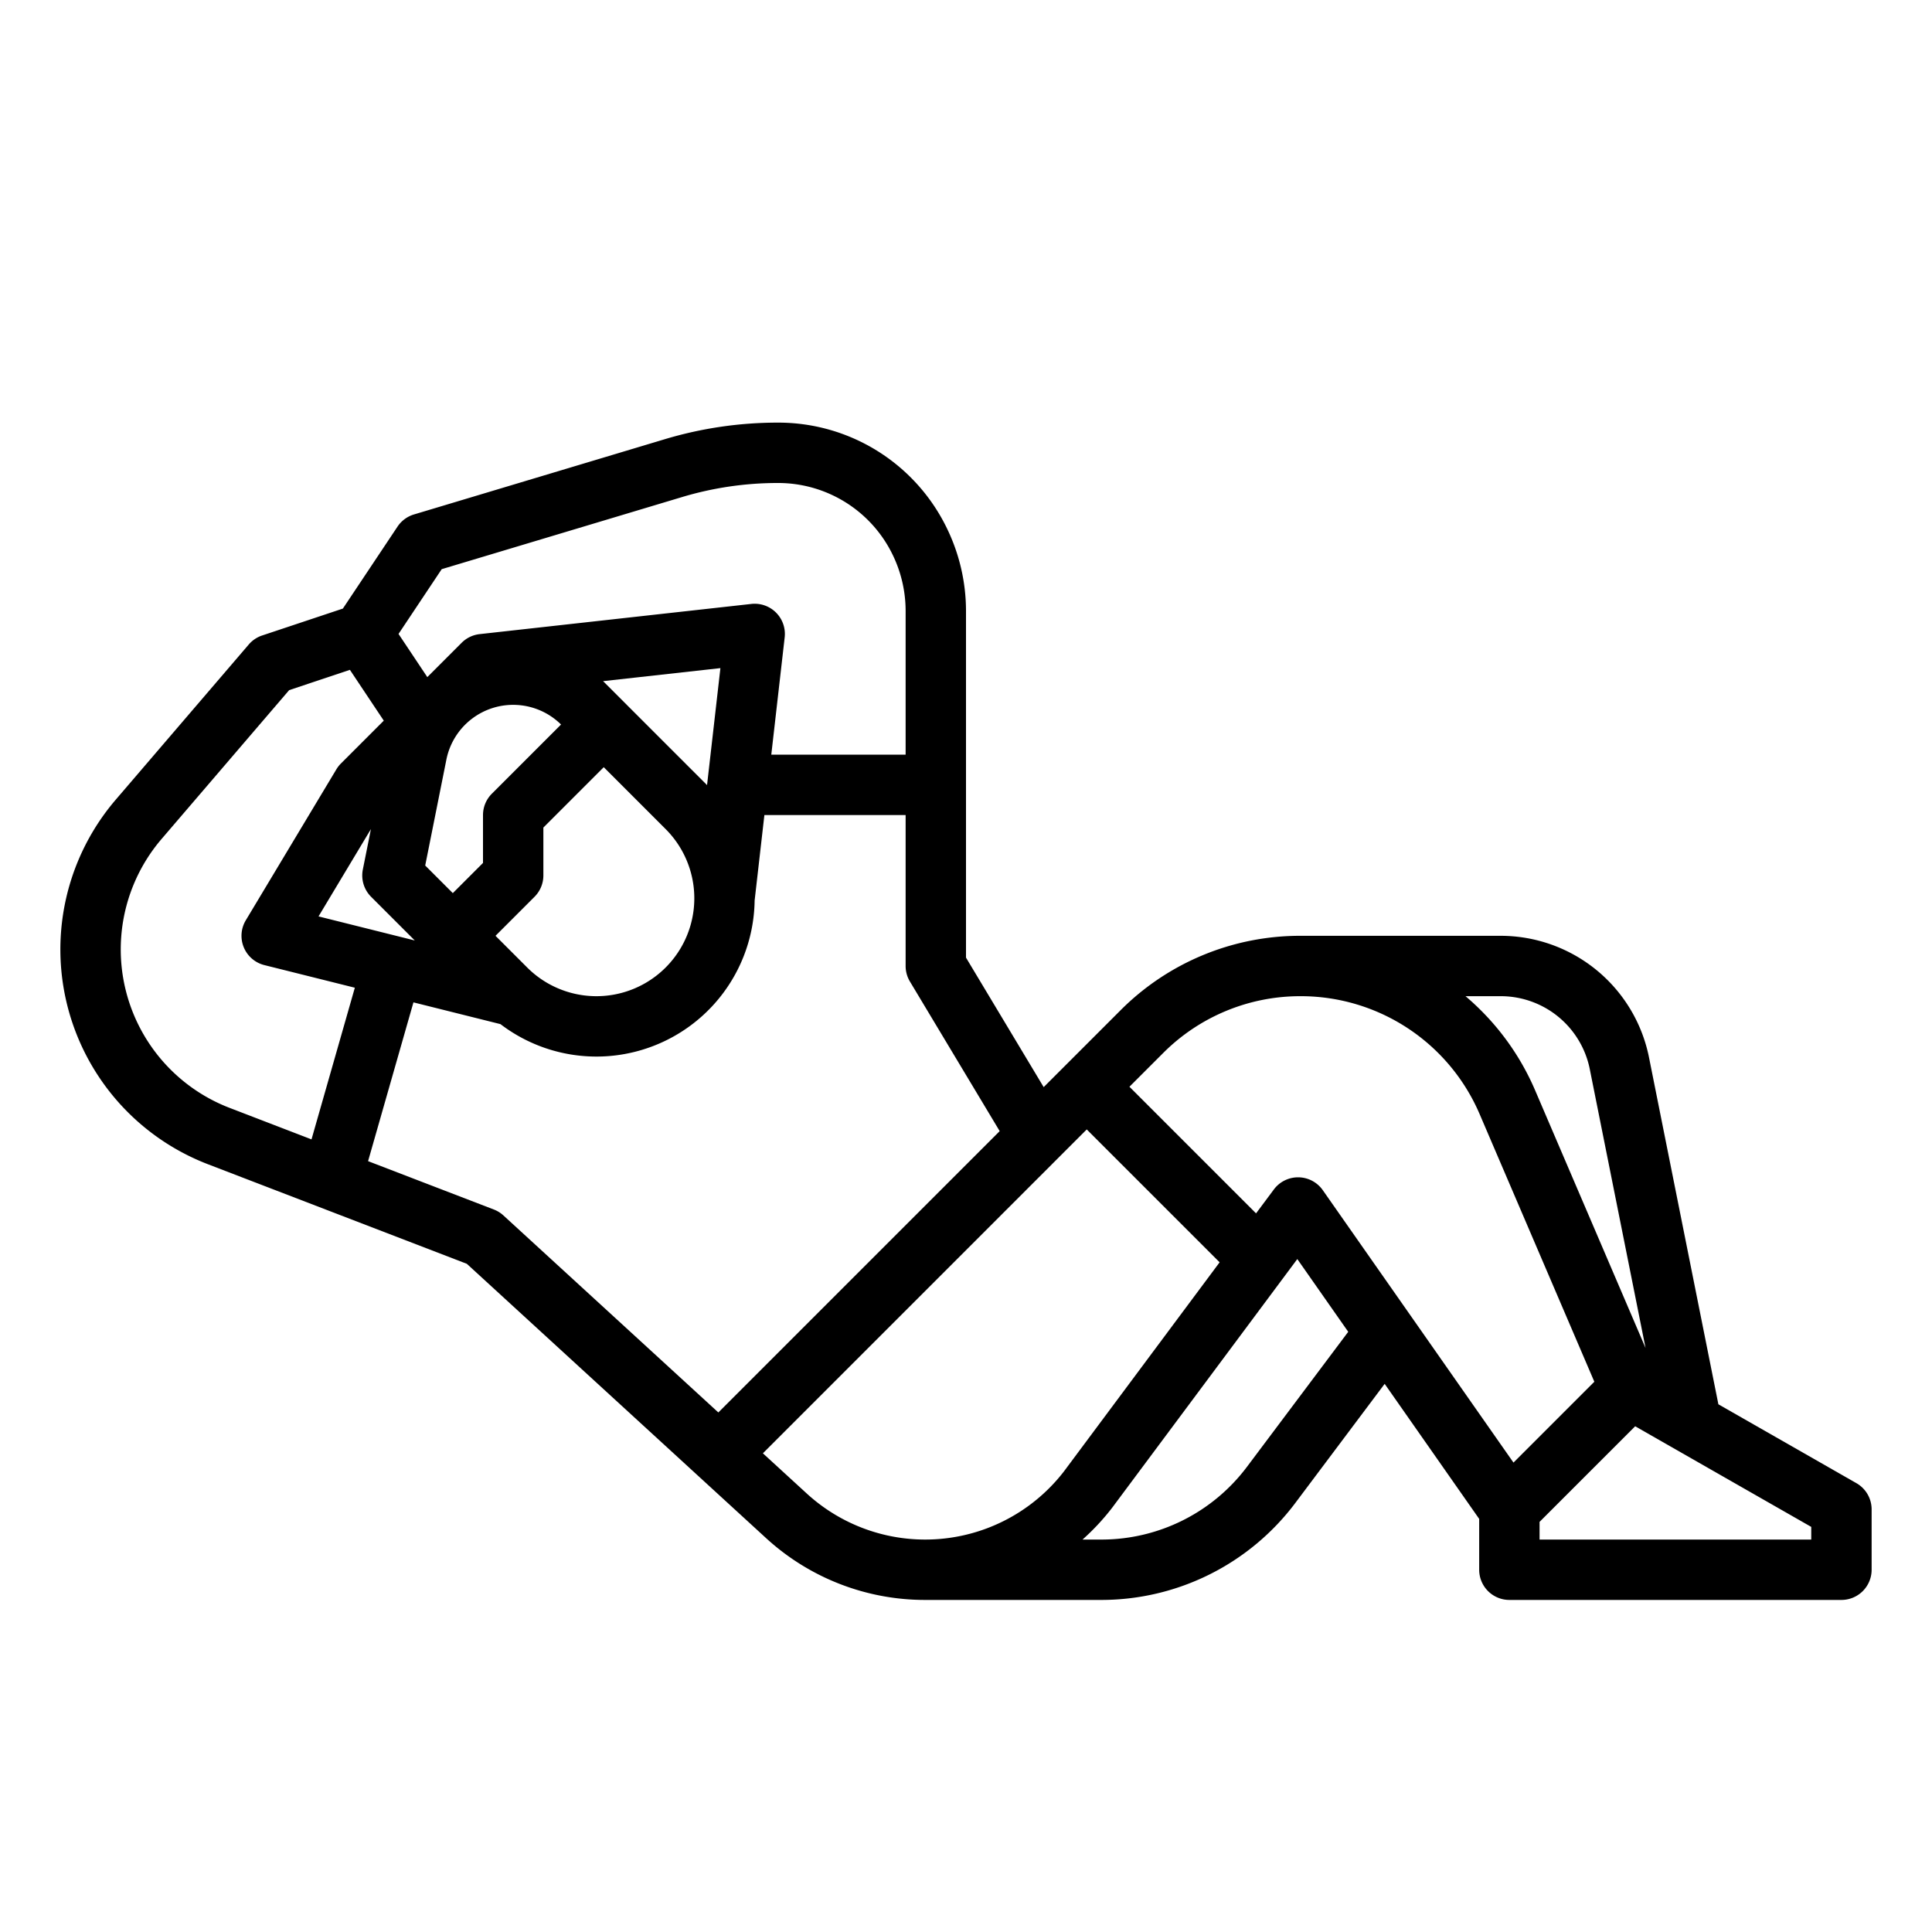<?xml version="1.0"?>
<svg xmlns="http://www.w3.org/2000/svg" id="outline" viewBox="0 0 512 512" width="512" height="512"><path d="M55.099,308.532l68.614,26.39,79.266,72.66A62.309,62.309,0,0,0,245.184,424H292a64.305,64.305,0,0,0,51.2-25.6L366.949,366.734,392,402.522V416a8,8,0,0,0,8,8h88a8,8,0,0,0,8-8V400a8,8,0,0,0-4.031-6.946l-36.581-20.903-18.399-91.996A40.108,40.108,0,0,0,397.766,248H344.692a67.168,67.168,0,0,0-47.809,19.803l-20.295,20.295L256,253.784V161.889a50.141,50.141,0,0,0-5.267-22.311A49.616,49.616,0,0,0,206.111,112a104.089,104.089,0,0,0-29.926,4.392L109.701,136.337a7.999,7.999,0,0,0-4.357,3.225L90.866,161.279l-21.396,7.132a8.004,8.004,0,0,0-3.544,2.383L30.684,211.91a60.994,60.994,0,0,0,24.415,96.623ZM213.79,395.789,202.173,385.14,288,299.313l35.212,35.212L281.971,389.916A46.46,46.46,0,0,1,213.79,395.789Zm116.61-6.988A48.23,48.23,0,0,1,292,408h-5.12a61.619,61.619,0,0,0,7.811-8.377c.026-.033.051-.067.076-.101l49.033-65.858,13.494,19.277ZM480,408H408v-4.687l25.336-25.336L480,404.643ZM397.766,264a24.065,24.065,0,0,1,23.534,19.293l14.787,73.936L406.837,288.978A67.546,67.546,0,0,0,388.375,264Zm-53.074,0a51.554,51.554,0,0,1,47.439,31.281l30.383,70.892-21.428,21.428-50.532-72.189a8,8,0,0,0-12.971-.189l-4.715,6.332L299.313,288l8.883-8.883A51.275,51.275,0,0,1,344.692,264Zm-79.765,35.76-74.558,74.558-56.962-52.216a8.004,8.004,0,0,0-2.534-1.569L97.545,307.715l12.022-42.077,23.056,5.764a41.928,41.928,0,0,0,67.362-32.759L202.571,216H240v40a7.997,7.997,0,0,0,1.14,4.116Zm-77.553-91.7-21.717-21.717-5.578-5.578c-.086-.086-.177-.166-.264-.251l31.099-3.455ZM148.683,192.004l-18.339,18.339A7.999,7.999,0,0,0,128,216v12.687l-8,8-7.316-7.316,5.613-28.067A18.049,18.049,0,0,1,148.683,192.004ZM131.313,248l10.343-10.343A7.999,7.999,0,0,0,144,232V219.313l16-16,16.402,16.402a25.941,25.941,0,0,1-36.687,36.687ZM98.343,237.657l11.577,11.577L84.415,242.857l13.883-23.138-2.142,10.712A8,8,0,0,0,98.343,237.657ZM117.058,150.835l63.724-19.118A88.1,88.1,0,0,1,206.111,128a33.705,33.705,0,0,1,30.311,18.733A34.065,34.065,0,0,1,240,161.889V200H204.398l3.55-31.092a8,8,0,0,0-8.832-8.859l-72,8a7.998,7.998,0,0,0-4.773,2.294l-9.1,9.1L105.615,168ZM42.832,222.322l33.8-39.434,16.101-5.367,8.973,13.459L90.343,202.343a7.974,7.974,0,0,0-1.203,1.541l-24,40a8,8,0,0,0,4.919,11.877l23.976,5.994L82.552,301.948l-21.709-8.35A44.994,44.994,0,0,1,42.832,222.322Z"/></svg>
